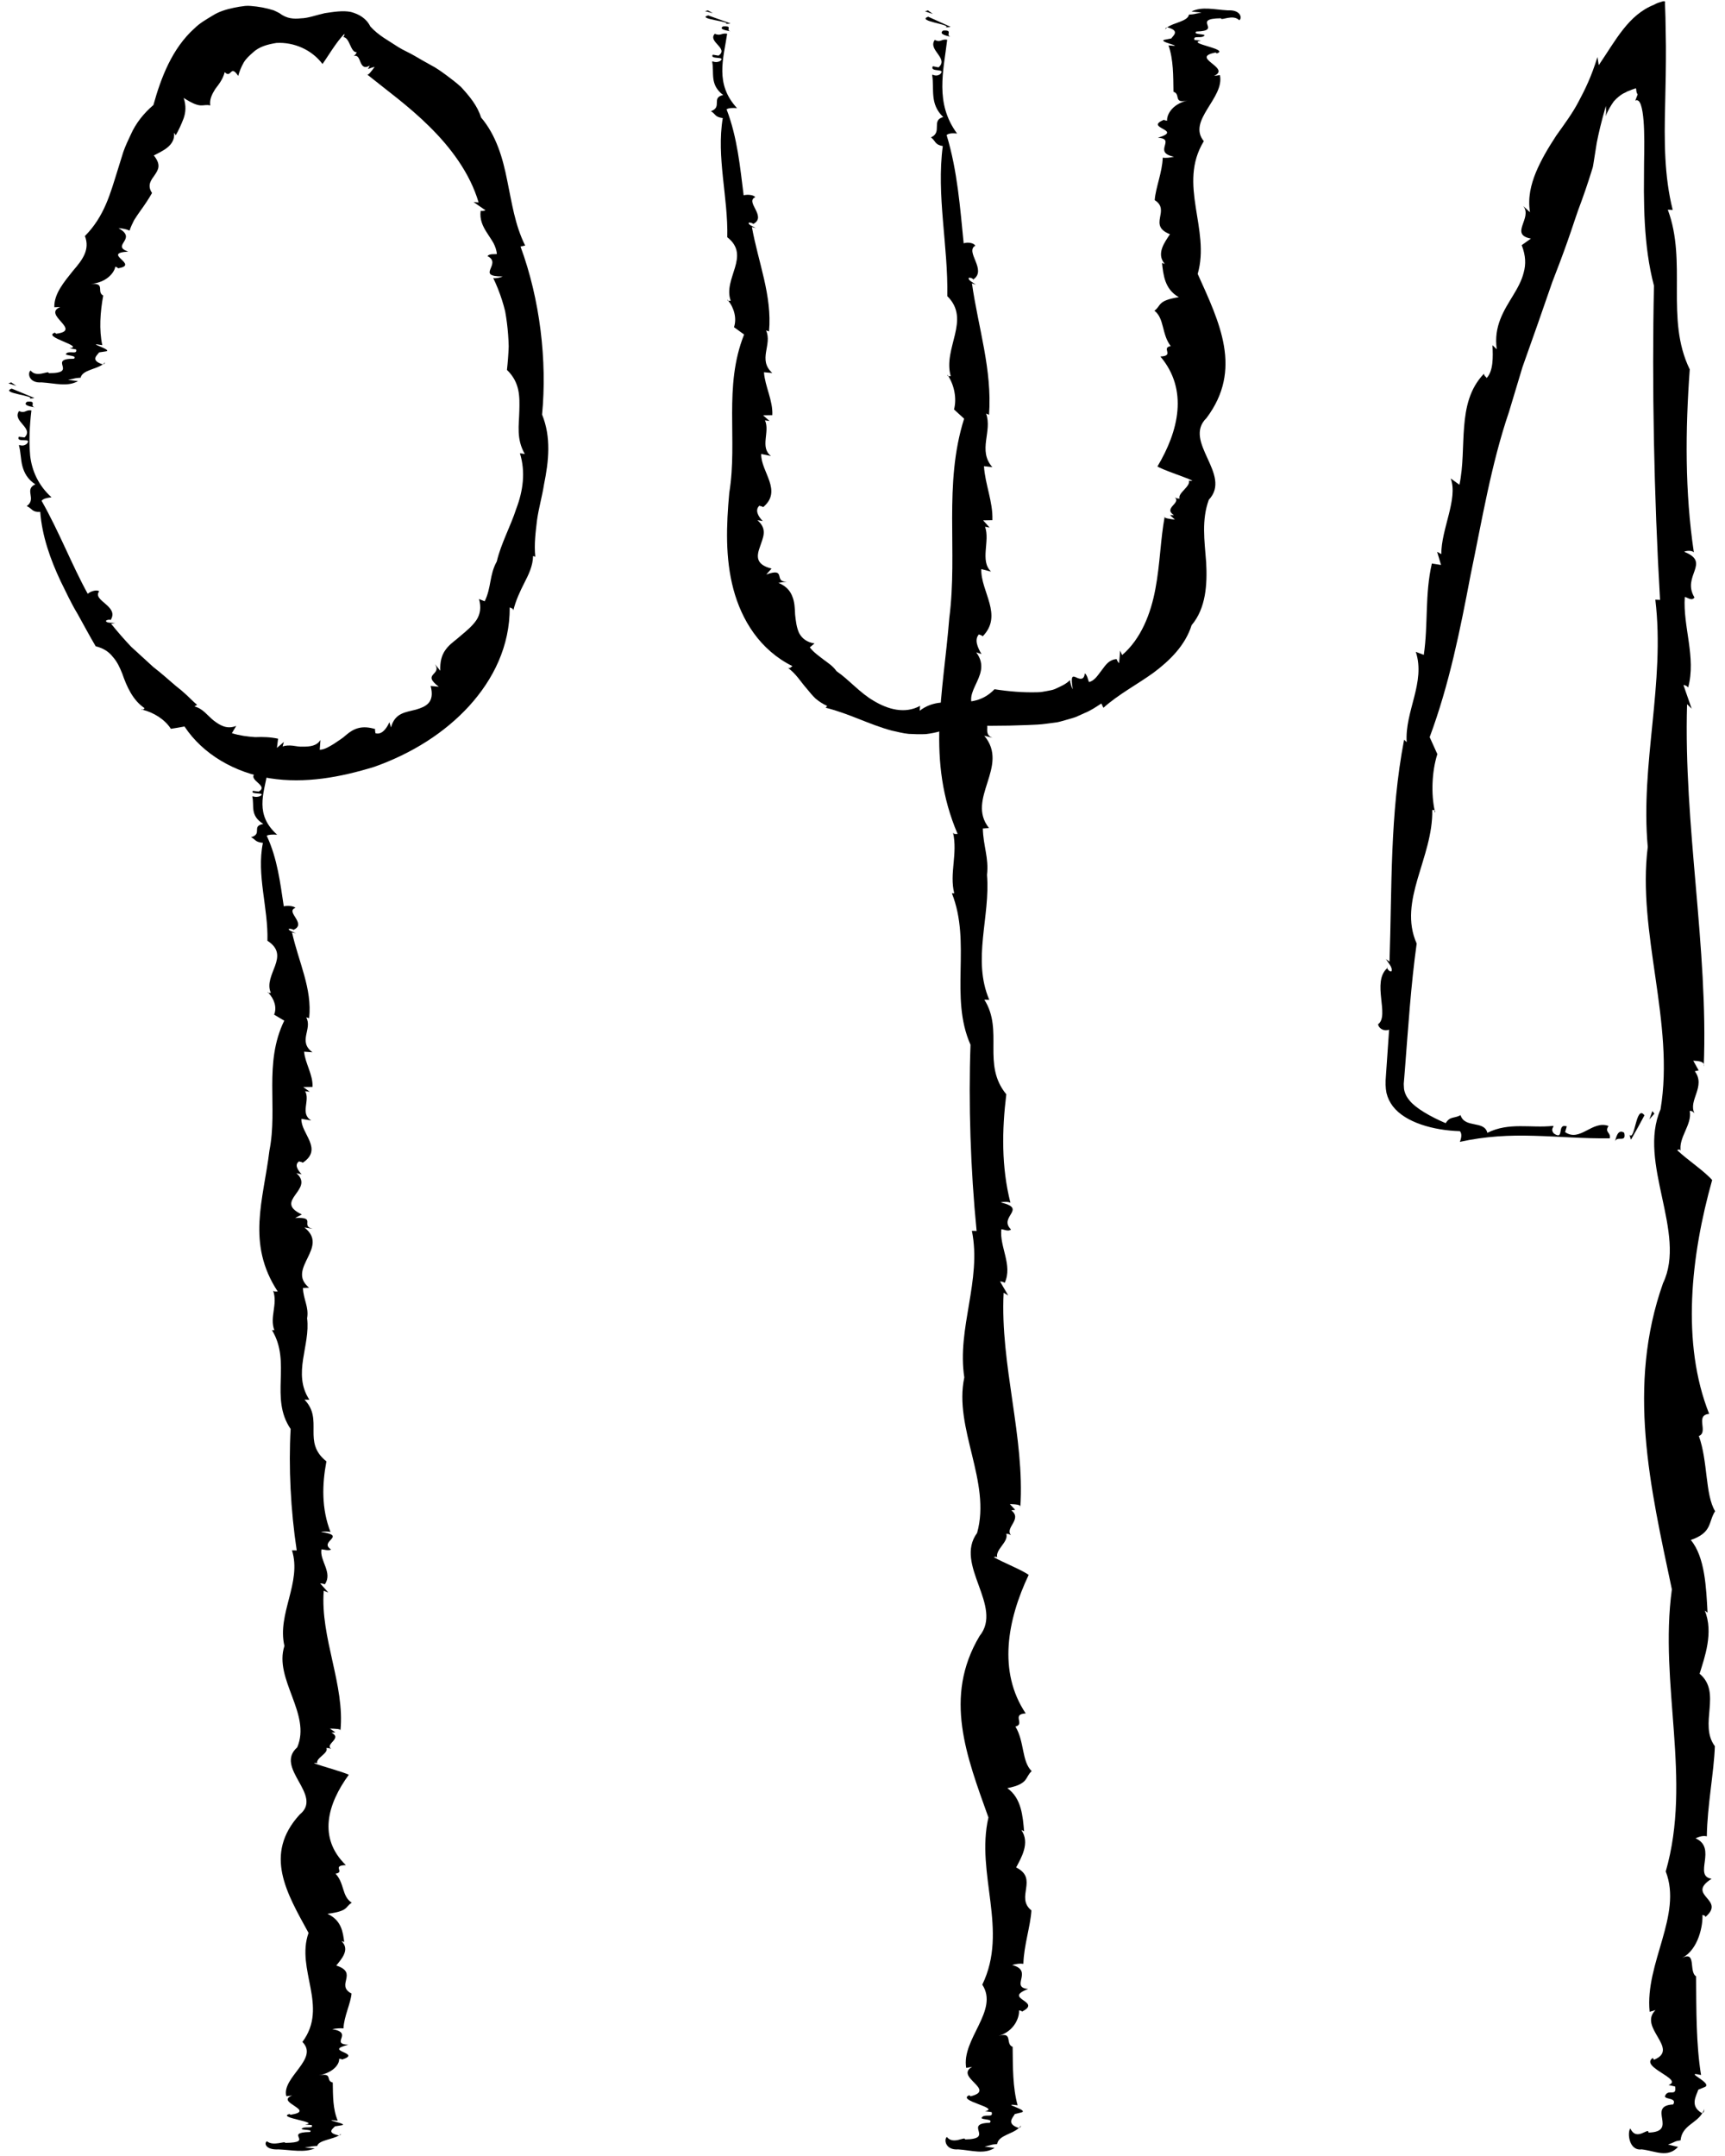 <svg width="160" height="200" viewBox="0 0 160 200" fill="none" xmlns="http://www.w3.org/2000/svg">
<path d="M23.002 69.981L22.739 70.042L23.467 70.2L23.002 69.981Z" fill="black"/>
<path d="M24.622 71.023C24.753 70.993 24.973 71.007 25.105 70.976L23.03 70.365C21.855 70.638 25.407 70.843 24.622 71.023Z" fill="black"/>
<path d="M24.411 71.203C23.926 71.44 24.901 71.539 25.231 71.594C24.475 71.511 25.463 71.152 24.411 71.203Z" fill="black"/>
<path d="M24.895 92.105C24.89 92.083 24.863 92.053 24.831 92.031C24.8 92.068 24.831 92.092 24.895 92.105Z" fill="black"/>
<path d="M28.205 97.558L28.982 97.615C27.598 96.597 29.006 95.45 28.401 94.374L28.674 94.446C28.977 91.716 27.678 89.198 27.086 86.488C27.168 86.531 27.398 86.545 27.488 86.589C27.217 86.458 26.72 86.314 26.787 86.167C26.96 86.129 27.148 86.208 27.226 86.255C28.511 85.683 26.411 84.574 27.402 84.217C27.265 84.056 26.729 83.985 26.322 84.074C25.994 81.954 25.748 79.685 24.74 77.525C24.916 77.421 25.266 77.403 25.709 77.431C23.624 75.584 24.455 73.65 24.793 71.761C24.244 71.689 24.212 71.953 23.643 71.768C22.957 72.375 24.985 72.88 23.989 73.431L23.461 73.36C23.121 73.761 24.794 73.442 24.112 73.857C23.669 74.021 23.438 73.816 23.399 73.892C23.616 74.745 23.139 75.632 24.424 76.434C23.276 76.632 24.385 77.35 23.287 77.664C23.74 77.885 23.624 78.105 24.385 78.189C23.778 81.169 24.889 84.215 24.805 87.269C27.026 88.698 24.376 90.41 25.121 92.105C25.043 92.117 24.959 92.115 24.893 92.104C25.442 92.657 25.7 93.462 25.426 94.123L26.364 94.682C24.434 98.653 25.79 102.711 24.988 106.744C24.434 111.328 22.835 115.343 25.76 119.806C25.545 119.8 25.425 119.836 25.334 119.721C25.782 121.009 24.982 122.183 25.447 123.396L25.228 123.392C27.058 126.402 24.982 129.658 26.957 132.559C26.759 136.092 26.957 140.086 27.522 143.826L27.083 143.817C28.012 146.808 25.679 149.7 26.381 152.685C25.378 155.755 28.903 158.998 27.566 162.094C25.404 164.01 30.039 166.526 27.798 168.325C24.421 172.022 26.595 175.608 28.618 179.304C27.415 182.714 30.505 186.118 28.049 189.42C29.623 190.984 26.101 192.712 26.556 194.453L27.101 194.391C25.447 195.016 29.416 195.784 26.957 196.174L26.846 196.108C25.595 196.439 29.785 196.877 28.302 197.078L28.917 197.132C29.095 197.532 28.218 197.18 27.972 197.488C28.049 197.604 29.095 197.532 28.742 197.775C26.22 197.828 29.289 198.756 26.455 198.784C26.455 198.564 25.356 199.127 24.764 198.636C24.473 198.776 24.614 199.448 25.817 199.387C27.093 199.445 28.206 199.706 29.194 199.298L28.264 199.216C29.194 199.079 28.729 199.112 29.426 199.063C29.549 198.53 30.901 198.459 31.461 198.077C31.434 198.081 31.408 198.084 31.36 198.078C30.246 197.817 30.907 197.456 31.066 197.249L31.584 197.166C32.668 197.04 29.469 196.56 31.326 196.722C30.864 195.638 30.887 194.396 30.864 193.185C30.159 193.015 30.929 192.257 29.567 192.522C31.119 192.219 31.512 191.318 31.452 190.983C31.598 190.996 31.764 191.009 31.706 191.062C33.719 190.413 29.843 190.292 32.304 189.684C30.566 189.589 32.86 188.58 30.816 188.235C31.202 188.16 31.55 188.134 31.86 188.162C31.899 187.067 32.527 185.857 32.605 184.931C31.081 184.139 33.295 183.014 31.19 182.332C31.636 181.768 32.514 180.855 31.669 180.067L31.927 180.144C31.804 179.255 31.695 178.145 30.37 177.535C32.387 177.272 31.983 176.889 32.629 176.505C31.694 175.911 31.97 174.714 31.12 173.809C32.05 173.67 30.725 173.062 32.077 173.015C29.47 170.479 30.382 167.342 32.352 164.634L32.448 164.673C31.707 164.321 30.067 163.916 29.11 163.559C29.228 163.524 29.452 163.528 29.445 163.603C29.194 163.108 30.522 162.646 30.274 162.152C30.498 162.156 30.498 162.156 30.712 162.236C30.11 161.772 31.792 161.278 30.746 160.73L31.103 160.7L30.602 160.351C31.048 160.36 31.72 160.373 31.575 160.559C32.011 156.312 29.693 151.928 30.028 147.568L30.452 147.728L29.693 146.882C29.919 146.887 30.028 146.927 30.129 146.967C30.888 145.89 29.625 144.773 29.817 143.723C30.034 143.728 30.466 143.887 30.713 143.74C29.494 142.964 32.296 142.492 29.766 142.103C29.884 142.067 30.454 142.042 30.657 142.122C29.818 139.96 29.866 137.74 30.276 135.562C27.986 133.749 30.059 131.721 28.241 129.837L28.697 129.846C27.095 127.408 28.806 124.82 28.485 122.291C28.67 121.241 28.13 120.532 28.1 119.478L28.669 119.452C26.502 117.677 30.615 115.72 28.231 113.867L29.005 113.995C27.805 113.708 29.427 112.874 27.374 112.984L27.996 112.657C25.282 111.398 29.247 110.366 27.487 108.824L27.973 108.926C27.596 108.516 27.295 108.037 27.743 107.734C27.813 107.782 27.957 107.759 28.085 107.857C30.015 106.573 27.884 105.143 27.957 103.788L28.864 103.942C27.8 103.287 28.791 102.086 28.303 101.224L28.729 101.276L28.127 100.84L28.986 100.829C29.047 99.705 28.305 98.651 28.205 97.558Z" fill="black"/>
<path d="M27.227 86.254C27.218 86.257 27.218 86.262 27.2 86.266C27.275 86.299 27.266 86.283 27.227 86.254Z" fill="black"/>
<path d="M31.638 197.939C31.586 197.991 31.534 198.034 31.463 198.077C31.638 198.066 31.6 197.983 31.638 197.939Z" fill="black"/>
<path d="M1.039 35.471L0.78 35.564L1.514 35.799L1.039 35.471Z" fill="black"/>
<path d="M2.706 36.997C2.837 36.949 3.056 36.965 3.188 36.916L1.084 36.048C-0.078 36.484 3.484 36.723 2.706 36.997Z" fill="black"/>
<path d="M2.504 37.268C2.029 37.634 3.01 37.745 3.342 37.809C2.584 37.718 3.554 37.158 2.504 37.268Z" fill="black"/>
<path d="M13.239 65.842C13.214 65.821 13.164 65.805 13.12 65.799C13.133 65.863 13.18 65.871 13.239 65.842Z" fill="black"/>
<path d="M21.508 68.013L21.91 67.338C21.021 67.688 20.383 67.266 19.805 66.83C19.23 66.365 18.805 65.716 18.034 65.535L18.283 65.382C17.934 65.099 17.626 64.772 17.301 64.468C16.974 64.166 16.636 63.882 16.284 63.61C15.61 63.035 14.952 62.436 14.223 61.879C13.543 61.257 12.864 60.635 12.178 60.007C11.532 59.333 10.911 58.613 10.299 57.858C10.401 57.871 10.613 57.781 10.723 57.791C10.392 57.763 9.85 57.814 9.825 57.592C9.956 57.464 10.171 57.48 10.268 57.502C11.08 56.216 8.516 55.722 9.203 54.848C8.997 54.693 8.466 54.806 8.137 55.083C6.656 52.393 5.501 49.354 3.857 46.455C3.995 46.271 4.334 46.178 4.777 46.132C3.55 45.019 2.961 43.671 2.798 42.28C2.674 40.884 2.748 39.458 2.914 38.072C2.362 37.989 2.343 38.384 1.765 38.134C1.094 39.088 3.183 39.695 2.277 40.578L1.74 40.518C1.46 41.147 3.08 40.518 2.461 41.195C2.043 41.482 1.785 41.202 1.756 41.318C1.934 41.942 1.91 42.599 2.073 43.227C2.244 43.853 2.547 44.453 3.275 44.93C2.202 45.417 3.433 46.274 2.48 46.947C2.999 47.179 2.96 47.527 3.731 47.485C3.902 49.711 4.657 51.865 5.625 53.919C6.133 54.941 6.601 55.971 7.199 56.954C7.759 57.951 8.285 58.957 8.873 59.949C9.624 60.137 10.113 60.481 10.463 60.933C10.852 61.365 11.109 61.902 11.339 62.486C11.75 63.671 12.304 64.948 13.408 65.691C13.363 65.758 13.299 65.813 13.24 65.843C14.236 66.09 15.285 66.722 15.849 67.608C15.849 67.608 16.167 67.556 16.487 67.505C16.799 67.447 17.112 67.391 17.112 67.391C18.812 69.971 21.79 71.684 25.027 72.197C28.29 72.715 31.593 72.096 34.705 71.138C38.204 69.9 41.241 67.98 43.516 65.492C45.772 63.006 47.295 59.926 47.279 56.341C47.47 56.438 47.602 56.44 47.612 56.631C47.841 55.691 48.223 54.886 48.626 54.088C49.033 53.294 49.427 52.498 49.443 51.576L49.649 51.647C49.53 50.455 49.683 49.352 49.813 48.239C49.966 47.135 50.285 46.059 50.455 44.96C50.9 42.787 51.137 40.553 50.279 38.457C50.758 33.512 50.096 27.79 48.281 22.872L48.71 22.777C47.755 20.859 47.481 18.824 47.046 16.746C46.639 14.678 46.034 12.561 44.616 10.892C44.283 9.8 43.534 8.912 42.766 8.074C42.34 7.683 41.87 7.327 41.404 6.98C40.933 6.636 40.47 6.296 39.941 6.027C39.43 5.742 38.927 5.463 38.447 5.175C37.963 4.89 37.435 4.672 36.973 4.386C36.064 3.779 35.121 3.313 34.348 2.454C33.977 1.696 33.294 1.312 32.552 1.111C31.79 0.95 30.921 1.111 30.141 1.219C29.342 1.392 28.592 1.688 27.914 1.701C27.228 1.769 26.602 1.742 25.916 1.218C25.744 1.127 25.569 1.037 25.394 0.961C25.221 0.905 25.047 0.856 24.871 0.811C24.518 0.721 24.159 0.654 23.798 0.608C23.44 0.572 23.064 0.512 22.716 0.553C22.368 0.591 22.022 0.649 21.679 0.723C20.99 0.867 20.309 1.071 19.726 1.443C19.136 1.798 18.528 2.144 18.038 2.63C15.97 4.485 14.933 7.2 14.23 9.741C13.338 10.505 12.599 11.422 12.129 12.487C11.88 13.012 11.635 13.534 11.441 14.081L10.925 15.739C10.234 17.94 9.696 20.055 7.876 21.897C8.36 23.141 7.663 24.093 6.774 25.115C5.961 26.139 5 27.247 5.04 28.501L5.589 28.483C3.859 29.187 7.704 30.651 5.204 30.96L5.102 30.859C3.813 31.242 7.918 32.134 6.445 32.305L7.057 32.413C7.217 32.967 6.357 32.438 6.098 32.851C6.168 33.016 7.217 32.964 6.853 33.279C4.331 33.261 7.357 34.632 4.522 34.616C4.533 34.301 3.409 35.096 2.838 34.373C2.54 34.573 2.65 35.562 3.856 35.471C5.135 35.552 6.242 35.91 7.237 35.352L6.311 35.237C7.247 35.054 6.781 35.097 7.48 35.036C7.627 34.319 8.981 34.254 9.557 33.779C9.53 33.783 9.504 33.787 9.456 33.778C8.353 33.399 9.029 32.946 9.196 32.689L9.717 32.61C10.791 32.519 7.647 31.689 9.488 32.021C9.18 30.595 9.292 28.961 9.574 27.415C8.913 27.082 9.833 26.232 8.436 26.333C10.004 26.199 10.645 25.168 10.69 24.74C10.829 24.788 10.986 24.842 10.915 24.894C13.058 24.568 9.33 23.487 11.888 23.341C10.236 22.756 12.824 22.183 10.993 21.165C11.389 21.188 11.731 21.265 12.016 21.392C12.125 21.066 12.272 20.742 12.438 20.423C12.627 20.118 12.834 19.819 13.039 19.53C13.456 18.955 13.827 18.395 14.101 17.903C13.612 17.165 14.028 16.692 14.36 16.223C14.679 15.739 14.97 15.297 14.268 14.422C15.02 14.018 16.274 13.535 16.145 12.32L16.304 12.543C16.57 12.086 16.826 11.523 17.029 10.986C17.224 10.441 17.283 9.818 17.037 9.084C18.727 10.176 18.732 9.608 19.505 9.78C19.414 9.228 19.662 8.745 19.965 8.256C20.299 7.82 20.672 7.357 20.842 6.69C21.467 7.336 21.35 5.92 22.095 7.042C22.214 6.599 22.389 6.183 22.608 5.797C22.832 5.427 23.124 5.166 23.434 4.894C24.046 4.306 24.844 4.117 25.637 3.984C27.262 3.892 28.915 4.608 29.912 5.937L29.853 6.021C30.321 5.395 31.216 3.841 31.956 3.137C31.958 3.265 31.879 3.474 31.796 3.433C32.469 3.439 32.475 4.871 33.091 4.848C32.989 5.046 32.988 5.044 32.812 5.204C33.577 4.929 33.223 6.69 34.295 6.087L34.133 6.405C34.133 6.405 34.286 6.348 34.441 6.291C34.596 6.235 34.746 6.202 34.746 6.202C34.485 6.569 34.103 7.099 34.012 6.876C35.82 8.337 37.883 9.807 39.84 11.748C41.78 13.665 43.58 16.029 44.395 18.786L43.923 18.742L45.035 19.513C44.82 19.581 44.698 19.568 44.584 19.553C44.472 20.337 44.768 20.985 45.176 21.609C45.375 21.923 45.592 22.233 45.774 22.552C45.94 22.875 46.055 23.212 46.09 23.562C45.877 23.607 45.41 23.509 45.215 23.755C46.633 24.481 44.036 25.655 46.626 25.645C46.519 25.715 45.965 25.857 45.749 25.794C46.067 26.45 46.335 27.13 46.558 27.825C46.667 28.173 46.773 28.522 46.855 28.878C46.92 29.235 46.975 29.595 47.021 29.956C47.111 30.679 47.167 31.406 47.184 32.133C47.158 32.863 47.101 33.593 47.022 34.315C48.245 35.493 48.203 36.817 48.169 38.121C48.14 39.437 47.875 40.718 48.677 42.114L48.225 42.045C48.761 43.786 48.512 45.542 47.888 47.183C47.348 48.855 46.473 50.406 46.079 52.084C45.379 53.341 45.592 54.468 44.957 55.779L44.428 55.568C44.65 56.337 44.541 56.994 44.188 57.524C43.831 58.053 43.302 58.494 42.788 58.925C42.295 59.373 41.711 59.738 41.349 60.247C40.968 60.745 40.802 61.387 40.837 62.222L40.345 61.607C41.023 62.66 39.064 62.461 40.699 63.705L39.944 63.634C40.359 65.201 39.464 65.562 38.579 65.827C37.641 66.079 36.632 66.108 36.267 67.477L36.117 66.997C35.852 67.598 35.397 68.196 34.819 68.016C34.842 67.921 34.749 67.811 34.801 67.632C33.607 67.271 32.86 67.54 32.126 68.162C31.77 68.497 31.366 68.725 30.961 69.008C30.549 69.254 30.12 69.534 29.657 69.552L29.724 68.639C29.389 69.196 28.758 69.264 28.114 69.262C27.791 69.283 27.462 69.216 27.143 69.173C26.823 69.139 26.514 69.144 26.216 69.243L26.329 68.825C26.329 68.825 26.171 68.964 26.013 69.101C25.848 69.24 25.684 69.377 25.684 69.377L25.794 68.525C25.106 68.376 24.412 68.347 23.67 68.38C22.952 68.332 22.214 68.234 21.508 68.013Z" fill="black"/>
<path d="M10.268 57.5C10.264 57.509 10.267 57.515 10.252 57.528C10.338 57.536 10.322 57.52 10.268 57.5Z" fill="black"/>
<path d="M9.737 33.608C9.684 33.672 9.63 33.725 9.557 33.779C9.733 33.771 9.698 33.663 9.737 33.608Z" fill="black"/>
<path d="M153.449 103.308L153.263 103.068L152.984 103.841L153.449 103.308Z" fill="black"/>
<path d="M151.118 105.243C151.208 105.364 151.196 105.587 151.288 105.71C151.288 105.71 151.603 105.148 151.919 104.588C152.224 104.026 152.528 103.463 152.528 103.463C151.727 102.389 151.663 105.966 151.118 105.243Z" fill="black"/>
<path d="M150.651 105.08C150.018 104.656 149.874 105.656 149.764 105.995C149.898 105.226 150.888 106.113 150.651 105.08Z" fill="black"/>
<path d="M133.069 75.183C133.066 75.24 133.082 75.319 133.103 75.379C133.148 75.289 133.126 75.224 133.069 75.183Z" fill="black"/>
<path d="M132.062 60.75L131.322 60.47C132.246 63.307 130.287 65.989 130.476 68.847L130.235 68.618C128.907 75.575 129.119 82.203 128.881 89.23C128.814 89.111 128.591 89.044 128.516 88.921C128.741 89.291 129.186 89.728 129.072 90.095C128.888 90.17 128.728 89.943 128.666 89.812C127.203 91.116 128.922 94.225 127.82 95.017C127.903 95.447 128.413 95.695 128.845 95.515C128.75 96.882 128.654 98.274 128.557 99.679C128.49 100.459 128.508 100.895 128.601 101.388C128.714 101.857 128.918 102.266 129.2 102.635C130.352 104.125 132.941 104.859 135.413 104.934C135.604 105.157 135.573 105.508 135.407 105.925C137.774 105.401 139.991 105.291 142.299 105.363C144.596 105.422 146.957 105.632 149.312 105.594C149.442 105.032 148.791 105.056 149.197 104.449C147.686 103.891 146.555 105.985 145.168 105.018L145.326 104.486C144.354 104.171 145.152 105.826 144.134 105.154C143.736 104.715 144.231 104.48 144.046 104.442C141.979 104.668 139.969 104.075 137.958 105.086C137.673 103.904 135.86 104.694 135.471 103.446C134.896 103.774 134.499 103.519 134.092 104.191C132.631 103.566 131.335 102.8 130.784 102.139C130.503 101.81 130.372 101.574 130.277 101.243C130.228 101.077 130.209 100.875 130.206 100.637C130.196 100.605 130.206 100.479 130.218 100.351L130.248 99.987L130.307 99.257C130.614 95.361 130.859 91.428 131.402 87.528C129.633 83.563 132.932 79.566 132.847 75.143C132.929 75.125 133.011 75.143 133.071 75.182C132.741 73.692 132.796 71.595 133.319 69.955L132.607 68.38C134.427 63.487 135.436 58.423 136.404 53.329C137.463 48.263 138.297 43.109 139.967 38.199C140.391 36.794 140.808 35.409 141.219 34.042C141.694 32.7 142.162 31.375 142.627 30.063C143.082 28.751 143.534 27.452 143.983 26.159C144.477 24.893 144.953 23.632 145.4 22.364C145.853 21.098 146.242 19.805 146.72 18.574C146.946 17.949 147.162 17.32 147.368 16.684L147.672 15.727L147.744 15.488L147.763 15.382L147.8 15.163C147.902 14.528 148.002 13.89 148.105 13.245C148.27 12.407 148.514 11.319 148.951 9.829C148.965 10.272 149 10.477 148.918 10.788C149.161 10.206 149.435 9.751 149.69 9.401C149.981 9.078 150.255 8.854 150.538 8.688C150.689 8.615 150.837 8.545 150.983 8.463C151.152 8.417 151.306 8.325 151.498 8.27C151.574 8.258 151.731 8.155 151.756 8.227C151.761 8.313 151.769 8.391 151.78 8.459C151.803 8.595 151.842 8.693 151.9 8.753L151.681 9.331C152.139 9.102 152.352 10.029 152.446 11.2C152.54 12.392 152.513 13.822 152.492 15.157C152.487 16.025 152.482 16.892 152.478 17.754C152.485 18.751 152.508 19.742 152.564 20.727C152.676 22.694 152.917 24.627 153.411 26.504C153.213 35.643 153.411 45.976 153.976 55.649L153.538 55.627C154.466 63.367 152.133 70.847 152.835 78.57C151.832 86.511 155.357 94.902 154.02 102.912C151.858 107.868 156.493 114.377 154.252 119.033C150.875 128.595 153.049 137.874 155.072 147.434C153.869 156.255 156.959 165.062 154.503 173.604C156.077 177.652 152.555 182.122 153.01 186.625L153.555 186.464C151.901 188.081 155.87 190.068 153.411 191.075L153.3 190.905C152.049 191.761 156.239 192.893 154.756 193.414L155.371 193.553C155.549 194.589 154.673 193.675 154.427 194.475C154.503 194.776 155.549 194.589 155.196 195.217C152.674 195.353 155.743 197.755 152.91 197.827C152.91 197.26 151.81 198.715 151.218 197.442C150.928 197.804 151.068 199.542 152.271 199.385C153.547 199.533 154.661 200.211 155.648 199.156L154.718 198.943C155.648 198.588 155.183 198.673 155.88 198.546C156.003 197.167 157.355 196.983 157.915 195.993C157.888 196.003 157.862 196.013 157.814 195.998C156.7 195.322 157.361 194.387 157.52 193.852L158.038 193.637C159.122 193.312 155.923 192.069 157.78 192.488C157.318 189.684 157.341 186.469 157.318 183.337C156.613 182.899 157.383 180.939 156.021 181.623C157.573 180.839 157.966 178.507 157.906 177.642C158.052 177.674 158.218 177.711 158.16 177.846C160.173 176.167 156.297 175.856 158.758 174.282C157.02 174.036 159.314 171.424 157.27 170.533C157.656 170.339 158.004 170.273 158.314 170.345C158.353 167.511 158.981 164.381 159.059 161.984C157.535 159.936 159.749 157.024 157.644 155.262C158.09 153.802 158.968 151.441 158.123 149.403L158.381 149.601C158.258 147.302 158.149 144.43 156.824 142.853C158.841 142.173 158.437 141.179 159.083 140.186C158.148 138.651 158.424 135.552 157.574 133.21C158.504 132.851 157.179 131.277 158.531 131.157C155.924 124.595 156.836 116.481 158.806 109.474L158.902 109.576C158.161 108.667 156.521 107.619 155.564 106.693C155.682 106.602 155.906 106.613 155.899 106.807C155.648 105.527 156.976 104.33 156.728 103.052C156.952 103.062 156.952 103.062 157.166 103.269C156.564 102.07 158.246 100.79 157.2 99.374L157.557 99.295L157.056 98.395C157.502 98.416 158.174 98.452 158.029 98.933C158.465 87.946 156.147 76.604 156.482 65.324L156.906 65.738L156.147 63.55C156.373 63.563 156.482 63.666 156.583 63.771C157.342 60.985 156.079 58.094 156.271 55.378C156.488 55.391 156.92 55.802 157.167 55.422C155.948 53.412 158.75 52.193 156.221 51.187C156.338 51.093 156.908 51.03 157.111 51.234C156.272 45.642 156.32 39.9 156.73 34.265C154.44 29.574 156.513 24.328 154.695 19.454L155.151 19.478C154.357 16.333 154.362 13.047 154.45 9.611C154.489 7.885 154.529 6.09 154.52 4.29L154.477 1.61L154.432 0.305C154.517 -0.019 154.174 0.153 154.001 0.198C153.79 0.253 153.595 0.335 153.414 0.442C151.039 1.38 149.867 3.729 148.29 6.046L148.17 5.29C147.59 7.155 147.016 8.302 146.437 9.393C145.873 10.479 145.165 11.431 144.352 12.572C143.541 13.813 142.948 14.832 142.462 15.984C141.995 17.13 141.698 18.339 141.909 19.685L141.283 19.113C142.18 20.217 139.962 21.754 141.999 22.133L141.142 22.742C141.53 23.726 141.536 24.536 141.33 25.275C141.148 26.021 140.77 26.703 140.349 27.397C139.509 28.784 138.523 30.252 138.831 32.399L138.432 32.022C138.49 33.137 138.511 34.416 137.891 35.069C137.852 34.932 137.7 34.953 137.634 34.676C136.31 36.057 135.945 37.79 135.802 39.589C135.652 41.389 135.735 43.253 135.367 44.967L134.56 44.385C135.259 46.273 133.662 49.117 133.689 51.402L133.299 51.186L133.661 52.409L132.811 52.273C132.151 55.111 132.475 57.949 132.062 60.75Z" fill="black"/>
<path d="M128.665 89.812C128.674 89.805 128.676 89.792 128.695 89.785C128.632 89.689 128.636 89.732 128.665 89.812Z" fill="black"/>
<path d="M158.087 195.64C158.035 195.774 157.983 195.884 157.912 195.995C158.087 195.969 158.049 195.754 158.087 195.64Z" fill="black"/>
<path d="M86.065 0.962L85.802 1.056L86.53 1.299L86.065 0.962Z" fill="black"/>
<path d="M87.683 2.56C87.816 2.513 88.034 2.537 88.168 2.489L86.093 1.551C84.916 1.97 88.469 2.284 87.683 2.56Z" fill="black"/>
<path d="M87.473 2.837C86.988 3.2 87.963 3.351 88.293 3.437C87.539 3.31 88.526 2.757 87.473 2.837Z" fill="black"/>
<path d="M87.956 34.885C87.951 34.852 87.924 34.807 87.894 34.773C87.863 34.829 87.894 34.866 87.956 34.885Z" fill="black"/>
<path d="M91.267 43.247L92.044 43.334C90.66 41.774 92.068 40.014 91.463 38.364L91.736 38.475C92.039 34.288 90.74 30.427 90.149 26.273C90.231 26.337 90.46 26.36 90.55 26.426C90.279 26.226 89.782 26.004 89.849 25.779C90.022 25.72 90.209 25.842 90.288 25.915C91.573 25.037 89.473 23.338 90.464 22.79C90.327 22.542 89.791 22.434 89.384 22.571C89.056 19.319 88.81 15.841 87.802 12.53C87.978 12.37 88.328 12.341 88.771 12.385C86.686 9.554 87.516 6.587 87.855 3.692C87.306 3.581 87.274 3.987 86.705 3.702C86.02 4.634 88.047 5.407 87.051 6.252L86.523 6.144C86.183 6.758 87.856 6.269 87.174 6.906C86.732 7.158 86.5 6.844 86.461 6.961C86.678 8.267 86.201 9.629 87.486 10.858C86.338 11.162 87.447 12.261 86.349 12.744C86.802 13.082 86.686 13.422 87.447 13.55C86.841 18.121 87.951 22.791 87.867 27.473C90.087 29.664 87.438 32.288 88.183 34.889C88.104 34.907 88.021 34.904 87.955 34.886C88.504 35.734 88.762 36.97 88.488 37.982L89.426 38.839C87.496 44.928 88.852 51.151 88.05 57.335C87.496 64.362 85.897 70.52 88.822 77.363C88.607 77.354 88.487 77.41 88.397 77.233C88.844 79.209 88.044 81.007 88.509 82.868L88.29 82.862C90.12 87.477 88.044 92.469 90.019 96.919C89.821 102.336 90.019 108.46 90.584 114.193L90.146 114.179C91.074 118.767 88.741 123.2 89.443 127.778C88.44 132.485 91.965 137.459 90.628 142.206C88.466 145.144 93.101 149.002 90.86 151.761C87.483 157.43 89.657 162.929 91.68 168.596C90.477 173.824 93.567 179.043 91.111 184.107C92.685 186.505 89.163 189.156 89.618 191.825L90.163 191.729C88.509 192.688 92.478 193.865 90.019 194.462L89.908 194.361C88.657 194.869 92.847 195.54 91.364 195.847L91.979 195.93C92.157 196.544 91.281 196.002 91.035 196.476C91.111 196.655 92.157 196.544 91.804 196.916C89.282 196.996 92.351 198.42 89.518 198.463C89.518 198.127 88.418 198.989 87.826 198.234C87.536 198.449 87.676 199.479 88.879 199.386C90.155 199.474 91.269 199.876 92.256 199.25L91.326 199.124C92.256 198.914 91.791 198.964 92.488 198.889C92.611 198.072 93.963 197.962 94.523 197.376C94.496 197.382 94.47 197.388 94.422 197.378C93.308 196.978 93.969 196.424 94.128 196.107L94.646 195.98C95.73 195.787 92.531 195.049 94.388 195.298C93.926 193.636 93.949 191.731 93.926 189.873C93.221 189.613 93.991 188.452 92.629 188.857C94.181 188.392 94.574 187.01 94.514 186.498C94.66 186.517 94.826 186.539 94.768 186.619C96.781 185.624 92.905 185.439 95.366 184.506C93.628 184.36 95.922 182.812 93.878 182.284C94.264 182.169 94.612 182.13 94.922 182.172C94.961 180.493 95.589 178.638 95.667 177.217C94.143 176.002 96.357 174.277 94.252 173.233C94.698 172.368 95.576 170.968 94.731 169.76L94.989 169.877C94.866 168.515 94.757 166.813 93.432 165.878C95.449 165.475 95.045 164.886 95.691 164.297C94.756 163.387 95.032 161.55 94.182 160.162C95.112 159.949 93.787 159.016 95.139 158.945C92.532 155.055 93.444 150.247 95.414 146.093L95.51 146.154C94.769 145.615 93.129 144.994 92.172 144.445C92.29 144.391 92.514 144.397 92.507 144.512C92.256 143.754 93.584 143.044 93.336 142.286C93.56 142.293 93.56 142.293 93.774 142.415C93.172 141.705 94.854 140.946 93.808 140.106L94.165 140.059L93.664 139.526C94.11 139.539 94.782 139.559 94.637 139.844C95.073 133.332 92.755 126.61 93.09 119.924L93.514 120.169L92.755 118.872C92.981 118.88 93.09 118.941 93.191 119.003C93.95 117.352 92.687 115.638 92.879 114.028C93.096 114.036 93.528 114.279 93.775 114.054C92.556 112.863 95.358 112.14 92.829 111.543C92.946 111.487 93.516 111.45 93.719 111.571C92.88 108.257 92.928 104.852 93.338 101.513C91.048 98.732 93.121 95.623 91.303 92.735L91.759 92.75C90.157 89.01 91.868 85.042 91.547 81.166C91.732 79.556 91.192 78.469 91.162 76.851L91.731 76.811C89.564 74.088 93.677 71.088 91.293 68.248L92.067 68.444C90.867 68.004 92.489 66.725 90.436 66.893L91.058 66.392C88.344 64.462 92.309 62.879 90.549 60.515L91.036 60.67C90.658 60.041 90.357 59.308 90.805 58.842C90.875 58.915 91.019 58.881 91.147 59.03C93.077 57.06 90.946 54.869 91.019 52.791L91.926 53.026C90.862 52.022 91.853 50.179 91.365 48.86L91.791 48.94L91.189 48.272L92.048 48.254C92.11 46.54 91.368 44.924 91.267 43.247Z" fill="black"/>
<path d="M90.289 25.915C90.28 25.919 90.28 25.927 90.262 25.933C90.337 25.985 90.329 25.959 90.289 25.915Z" fill="black"/>
<path d="M94.701 197.166C94.649 197.245 94.597 197.311 94.526 197.377C94.701 197.361 94.663 197.234 94.701 197.166Z" fill="black"/>
<path d="M65.657 0.962L65.394 1.036L66.122 1.23L65.657 0.962Z" fill="black"/>
<path d="M67.275 2.232C67.407 2.194 67.626 2.212 67.759 2.174L65.684 1.429C64.508 1.762 68.061 2.012 67.275 2.232Z" fill="black"/>
<path d="M67.065 2.45C66.58 2.739 67.555 2.858 67.885 2.927C67.13 2.825 68.118 2.388 67.065 2.45Z" fill="black"/>
<path d="M67.548 27.894C67.543 27.868 67.516 27.832 67.486 27.805C67.455 27.85 67.486 27.879 67.548 27.894Z" fill="black"/>
<path d="M70.859 34.532L71.636 34.601C70.252 33.363 71.66 31.965 71.055 30.656L71.328 30.744C71.631 27.42 70.332 24.354 69.741 21.057C69.823 21.108 70.052 21.125 70.142 21.178C69.871 21.019 69.374 20.842 69.441 20.664C69.614 20.617 69.801 20.714 69.88 20.771C71.165 20.074 69.065 18.725 70.056 18.29C69.919 18.094 69.383 18.008 68.976 18.117C68.648 15.535 68.402 12.773 67.394 10.144C67.57 10.018 67.92 9.995 68.363 10.03C66.278 7.783 67.108 5.427 67.447 3.128C66.898 3.04 66.866 3.363 66.297 3.137C65.612 3.875 67.639 4.491 66.643 5.16L66.115 5.074C65.775 5.562 67.448 5.174 66.766 5.679C66.324 5.878 66.092 5.629 66.053 5.722C66.27 6.759 65.793 7.84 67.078 8.817C65.93 9.058 67.039 9.931 65.941 10.314C66.394 10.582 66.278 10.851 67.039 10.954C66.433 14.582 67.543 18.29 67.459 22.008C69.679 23.747 67.03 25.83 67.775 27.896C67.696 27.91 67.613 27.908 67.547 27.893C68.096 28.567 68.354 29.547 68.08 30.351L69.018 31.032C67.088 35.866 68.444 40.806 67.642 45.716C67.367 48.737 67.257 51.778 68.029 54.665C68.79 57.514 70.477 60.29 73.499 61.792C73.323 61.917 73.26 62.028 73.088 61.961C73.839 62.497 74.249 63.225 74.811 63.859C75.078 64.183 75.34 64.512 75.644 64.801C75.969 65.071 76.323 65.31 76.723 65.483L76.585 65.652C78.81 66.21 80.608 67.207 82.709 67.773C83.234 67.882 83.755 68.032 84.287 68.079C84.82 68.111 85.354 68.123 85.877 68.099C86.807 67.989 87.714 67.746 88.598 67.253C90.748 67.352 93.039 67.352 95.362 67.257C95.943 67.232 96.515 67.217 97.14 67.124L98.051 67.003C98.351 66.946 98.644 66.847 98.937 66.769C99.228 66.681 99.523 66.61 99.804 66.504L100.625 66.134C101.179 65.913 101.668 65.573 102.154 65.26L102.345 65.656C103.794 64.375 105.382 63.558 106.962 62.427C108.486 61.296 109.94 59.871 110.526 57.995C111.857 56.427 111.987 54.207 111.877 52.178C111.714 50.102 111.442 48.227 112.122 46.361C114.325 44.026 109.66 40.965 111.91 38.774C115.287 34.274 113.113 29.908 111.09 25.409C112.293 21.259 109.203 17.115 111.659 13.096C110.085 11.191 113.607 9.087 113.152 6.968L112.607 7.043C114.261 6.282 110.292 5.348 112.751 4.873L112.862 4.953C114.113 4.551 109.923 4.017 111.406 3.773L110.791 3.708C110.613 3.221 111.489 3.65 111.735 3.273C111.659 3.132 110.613 3.22 110.966 2.924C113.488 2.86 110.419 1.73 113.252 1.695C113.252 1.962 114.352 1.277 114.944 1.876C115.234 1.706 115.094 0.889 113.891 0.962C112.615 0.892 111.501 0.573 110.514 1.069L111.444 1.169C110.514 1.337 110.979 1.297 110.282 1.357C110.159 2.005 108.807 2.093 108.247 2.558C108.274 2.554 108.3 2.548 108.348 2.556C109.462 2.874 108.801 3.314 108.642 3.566L108.124 3.668C107.04 3.82 110.239 4.406 108.382 4.209C108.844 5.527 108.821 7.041 108.844 8.515C109.549 8.721 108.779 9.644 110.141 9.322C108.589 9.691 108.196 10.788 108.256 11.196C108.11 11.18 107.944 11.163 108.002 11.099C105.989 11.889 109.865 12.036 107.404 12.776C109.142 12.892 106.848 14.122 108.892 14.542C108.506 14.633 108.158 14.663 107.848 14.63C107.809 15.964 107.181 17.437 107.103 18.565C108.627 19.529 106.413 20.899 108.518 21.728C108.072 22.415 107.194 23.526 108.039 24.485L107.781 24.392C107.904 25.474 108.013 26.825 109.338 27.567C107.321 27.887 107.725 28.354 107.079 28.822C108.014 29.545 107.738 31.003 108.588 32.104C107.658 32.273 108.983 33.014 107.631 33.071C110.238 36.159 109.326 39.976 107.356 43.274L107.26 43.226C108.001 43.654 109.641 44.147 110.598 44.581C110.48 44.624 110.256 44.619 110.263 44.528C110.507 45.113 109.201 45.732 109.416 46.251C109.192 46.243 109.192 46.242 108.982 46.152C109.559 46.685 107.869 47.132 108.881 47.781L108.522 47.785L108.976 48.201C108.534 48.148 107.867 48.07 108.034 47.892C107.631 50.068 107.605 52.314 107.168 54.624C106.749 56.901 105.843 59.261 104.08 60.767L103.897 60.351C103.897 60.351 103.876 60.64 103.854 60.93C103.829 61.222 103.793 61.523 103.793 61.523C103.647 61.352 103.606 61.245 103.567 61.138C102.882 61.196 102.57 61.656 102.223 62.125C101.872 62.566 101.548 63.151 101.005 63.27C100.914 63.073 100.855 62.623 100.617 62.463C100.552 63.16 100.104 62.979 99.794 62.827C99.474 62.688 99.298 62.676 99.503 63.943C99.432 63.843 99.239 63.307 99.246 63.089C98.846 63.493 98.359 63.678 97.865 63.912C97.616 64.025 97.351 64.047 97.089 64.106C96.805 64.148 96.602 64.212 96.244 64.215C94.908 64.256 93.57 64.142 92.245 63.937C90.05 66.209 87.539 64.195 85.306 65.932L85.34 65.477C83.917 66.261 82.333 65.787 81.067 65.028C79.748 64.274 78.794 63.086 77.593 62.263C77.233 61.759 76.791 61.49 76.368 61.173C75.961 60.848 75.495 60.549 75.111 60.051L75.551 59.689C74.828 59.582 74.376 59.21 74.118 58.721C73.884 58.214 73.815 57.609 73.75 57.026C73.724 56.419 73.703 55.832 73.493 55.335C73.3 54.828 72.96 54.391 72.202 54.064L72.986 53.957C71.708 54.024 73.008 52.597 71.072 53.297L71.566 52.745C70.03 52.365 70.197 51.536 70.485 50.732C70.74 49.914 71.245 49.106 70.251 48.257L70.75 48.336C70.298 47.884 70.01 47.3 70.434 46.913C70.506 46.968 70.648 46.935 70.781 47.047C72.621 45.517 70.552 43.756 70.606 42.112L71.513 42.299C70.449 41.502 71.44 40.039 70.952 38.991L71.378 39.054L70.776 38.524L71.635 38.51C71.702 37.148 70.959 35.863 70.859 34.532Z" fill="black"/>
<path d="M69.881 20.773C69.872 20.777 69.872 20.783 69.854 20.787C69.929 20.827 69.92 20.808 69.881 20.773Z" fill="black"/>
<path d="M108.076 2.726C108.128 2.663 108.18 2.611 108.251 2.558C108.076 2.571 108.114 2.671 108.076 2.726Z" fill="black"/>
</svg>
